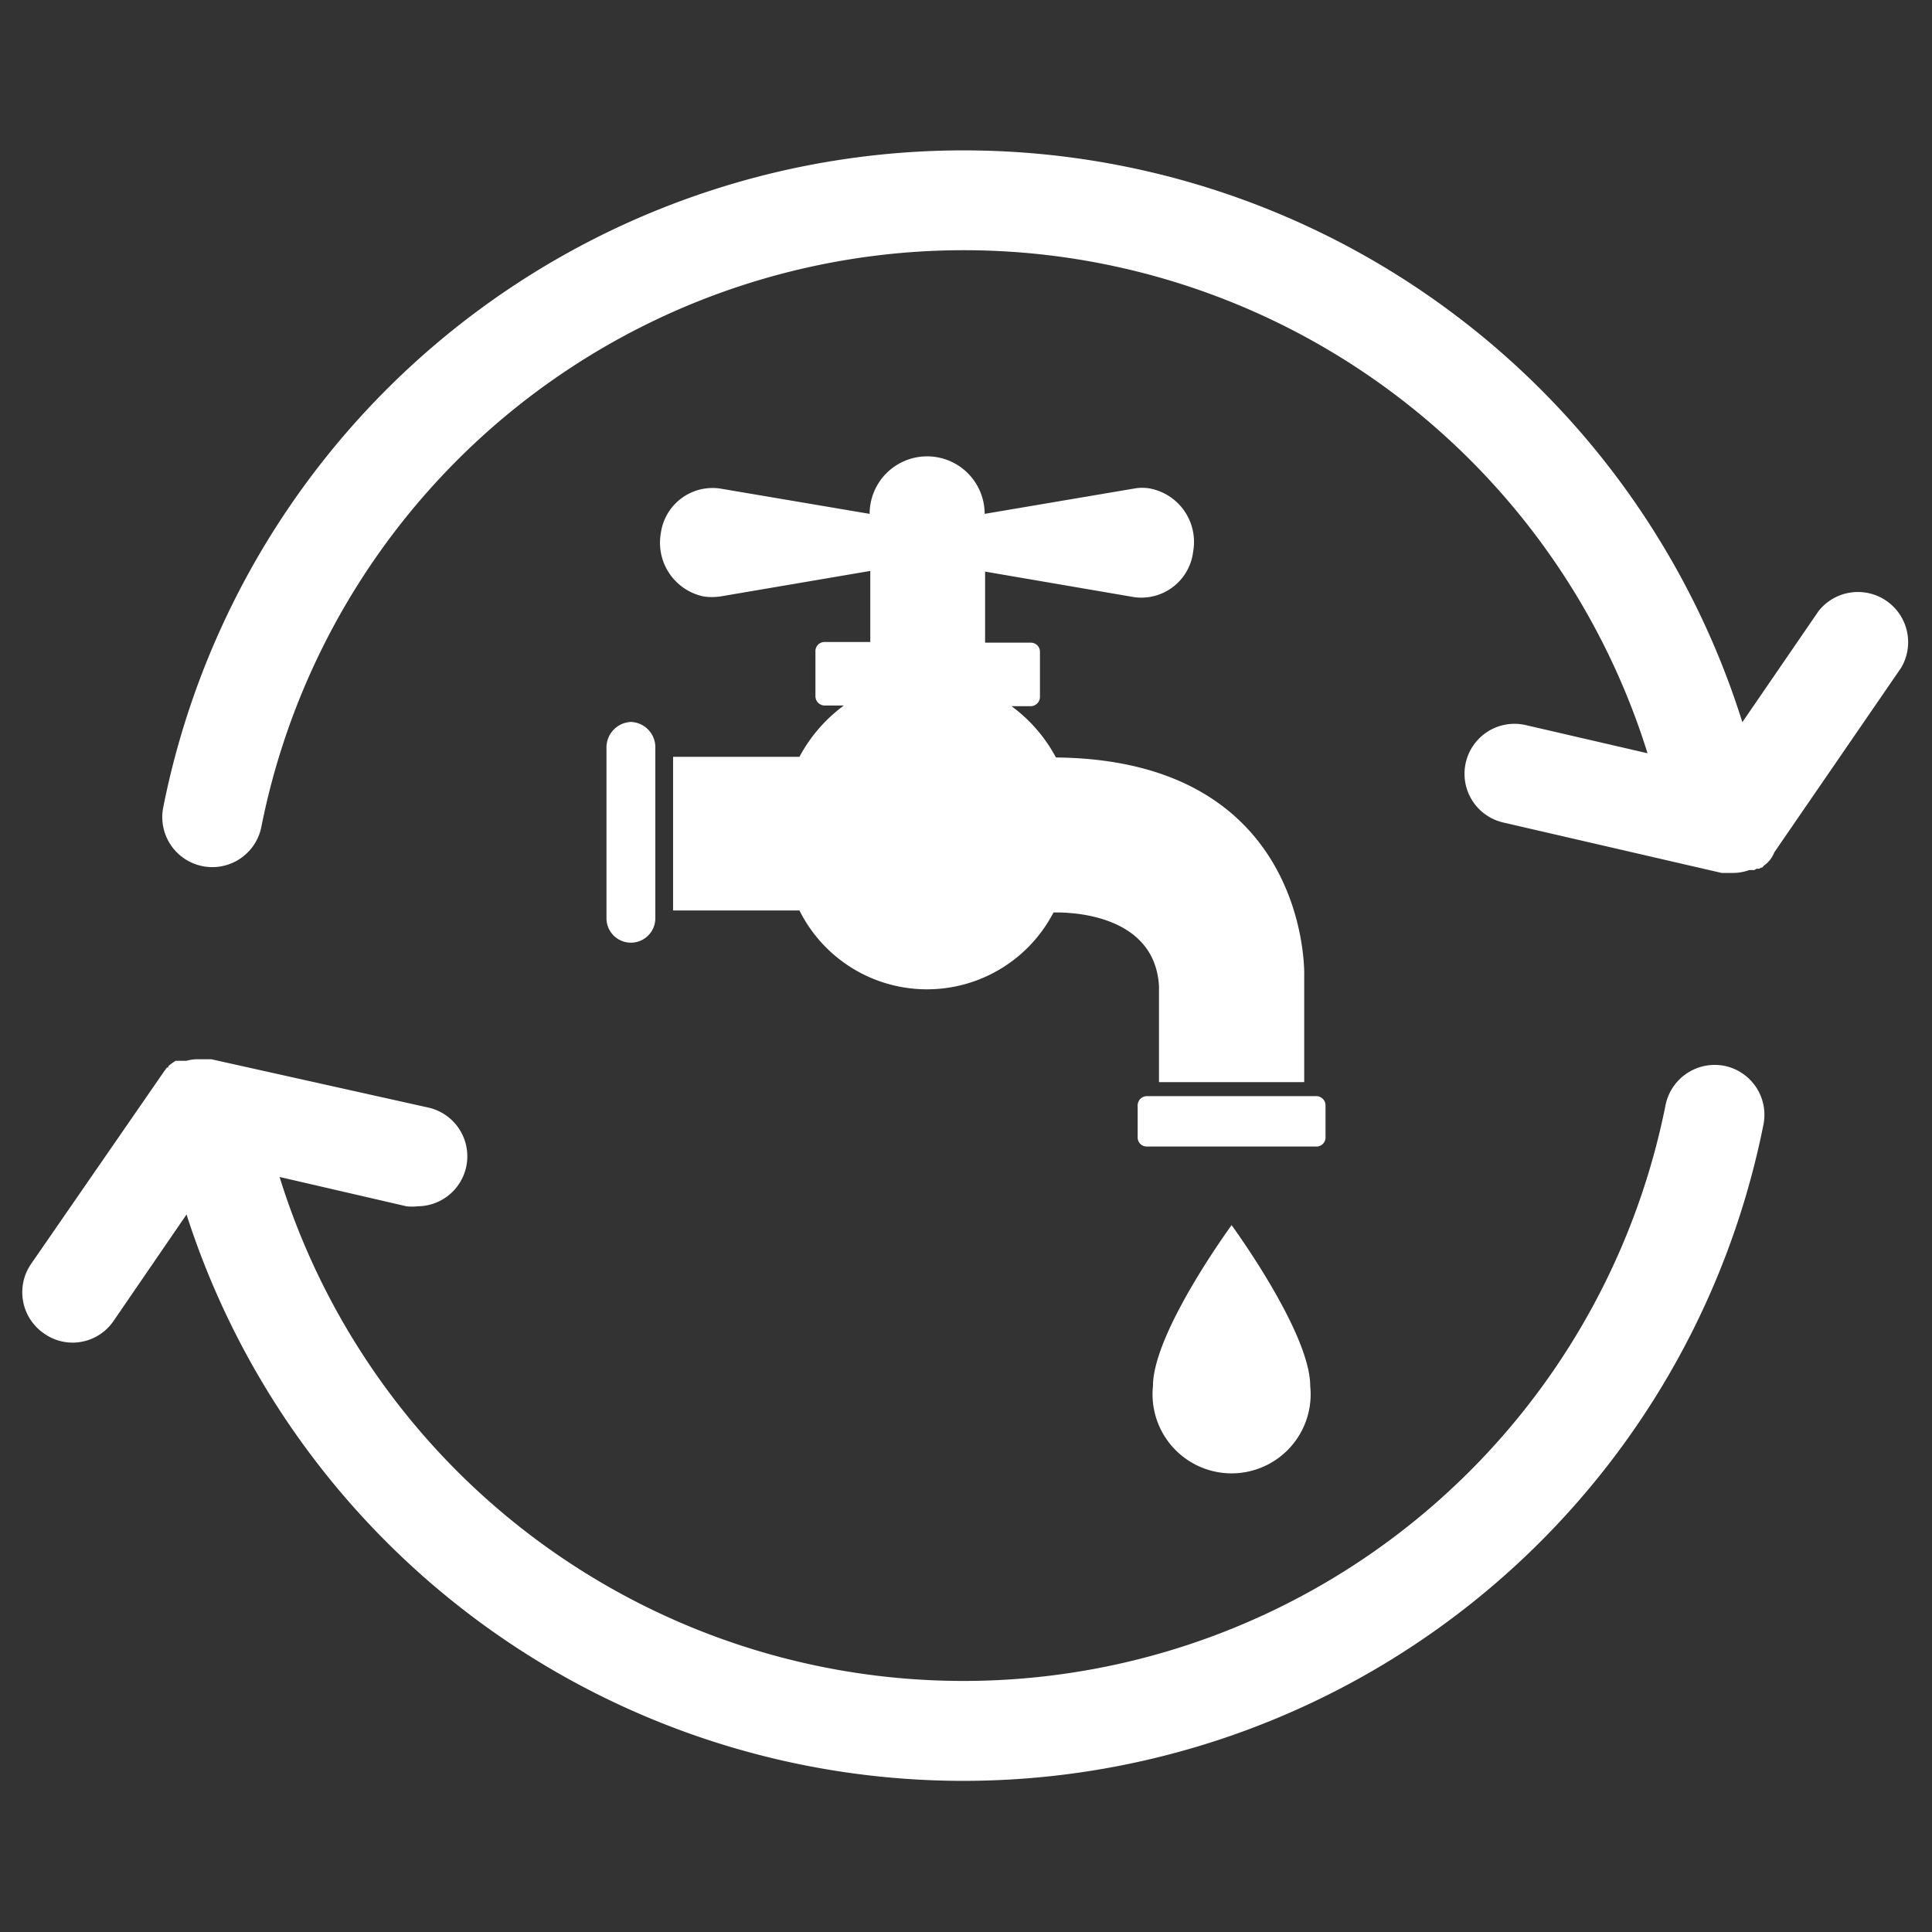 <svg id="Calque_1" data-name="Calque 1" xmlns="http://www.w3.org/2000/svg" viewBox="0 0 87 87"><rect x="0" y="0" width="87" height="87" fill="#333333" stroke="none"/><path d="M51.63,49.36h7.66a.42.42,0,0,1,.4.43V51.2a.41.41,0,0,1-.4.43H51.63a.41.41,0,0,1-.4-.43V49.79A.42.42,0,0,1,51.63,49.36Z" fill="#fff"/><path d="M32.43,26.86a2.62,2.62,0,0,1-.74,0A2.47,2.47,0,0,1,29.76,24,2.35,2.35,0,0,1,32.43,22l6.73,1.14a2.59,2.59,0,0,1,5.18,0L51.07,22a2,2,0,0,1,.73,0,2.45,2.45,0,0,1,1.93,2.83,2.35,2.35,0,0,1-2.66,2.06l-6.71-1.15v3.2h2.07a.41.41,0,0,1,.4.43v2a.42.42,0,0,1-.4.43h-.88a6.89,6.89,0,0,1,2,2.31C59,34.22,58.73,43.9,58.73,43.9v4.83H52.19V44.4c-.19-3.2-3.89-3.33-4.75-3.31A6.42,6.42,0,0,1,36,41H30.31V34.08H36a6.89,6.89,0,0,1,2-2.31h-.88a.42.42,0,0,1-.4-.43v-2a.41.41,0,0,1,.4-.43h2.07v-3.2Z" fill="#fff"/><path d="M28.41,32.51a1.14,1.14,0,0,1,1.1,1.17v7.67a1.1,1.1,0,1,1-2.2,0V33.68A1.15,1.15,0,0,1,28.41,32.51Z" fill="#fff"/><path d="M59,62.41a3.56,3.56,0,1,1-7.08,0c0-2.41,3.54-7.24,3.54-7.24S59,60,59,62.41Z" fill="#fff"/><path d="M79.9,38.38l5.71-8.31a2.26,2.26,0,0,0-3.72-2.55l-3.43,5A36.75,36.75,0,0,0,7.35,36.36a2.25,2.25,0,1,0,4.42.87,32.25,32.25,0,0,1,62.42-3.31L68.7,32.65a2.25,2.25,0,1,0-1,4.39l9.83,2.27.08,0H78a2.19,2.19,0,0,0,.77-.13h0l.09,0h0l.09,0,0,0,.05,0,.1-.06,0,0,.06,0,0,0,.07,0,.06-.05,0,0,.06,0,0,0,.08-.09h0A1.3,1.3,0,0,0,79.9,38.38Z" fill="#fff"/><path d="M77.67,48A2.26,2.26,0,0,0,75,49.77,32.24,32.24,0,0,1,12.59,53l5.71,1.32a2.21,2.21,0,0,0,.51,0,2.25,2.25,0,0,0,.5-4.44L9.52,47.7h0l-.11,0h-.6a2,2,0,0,0-.42.07h0l-.09,0h0l-.06,0-.06,0,0,0-.08,0H8l-.09,0h0a2.4,2.4,0,0,0-.26.18h0l-.07.06h0l0,.06,0,0,0,0,0,0,0,0-.06,0v0l-.06.08h0l-.06.08h0l0,0v0L1.39,56.93A2.25,2.25,0,0,0,2,60.06a2.22,2.22,0,0,0,1.27.4,2.24,2.24,0,0,0,1.86-1L8.4,54.69a36.74,36.74,0,0,0,71-4A2.25,2.25,0,0,0,77.67,48Z" fill="#fff"/></svg>